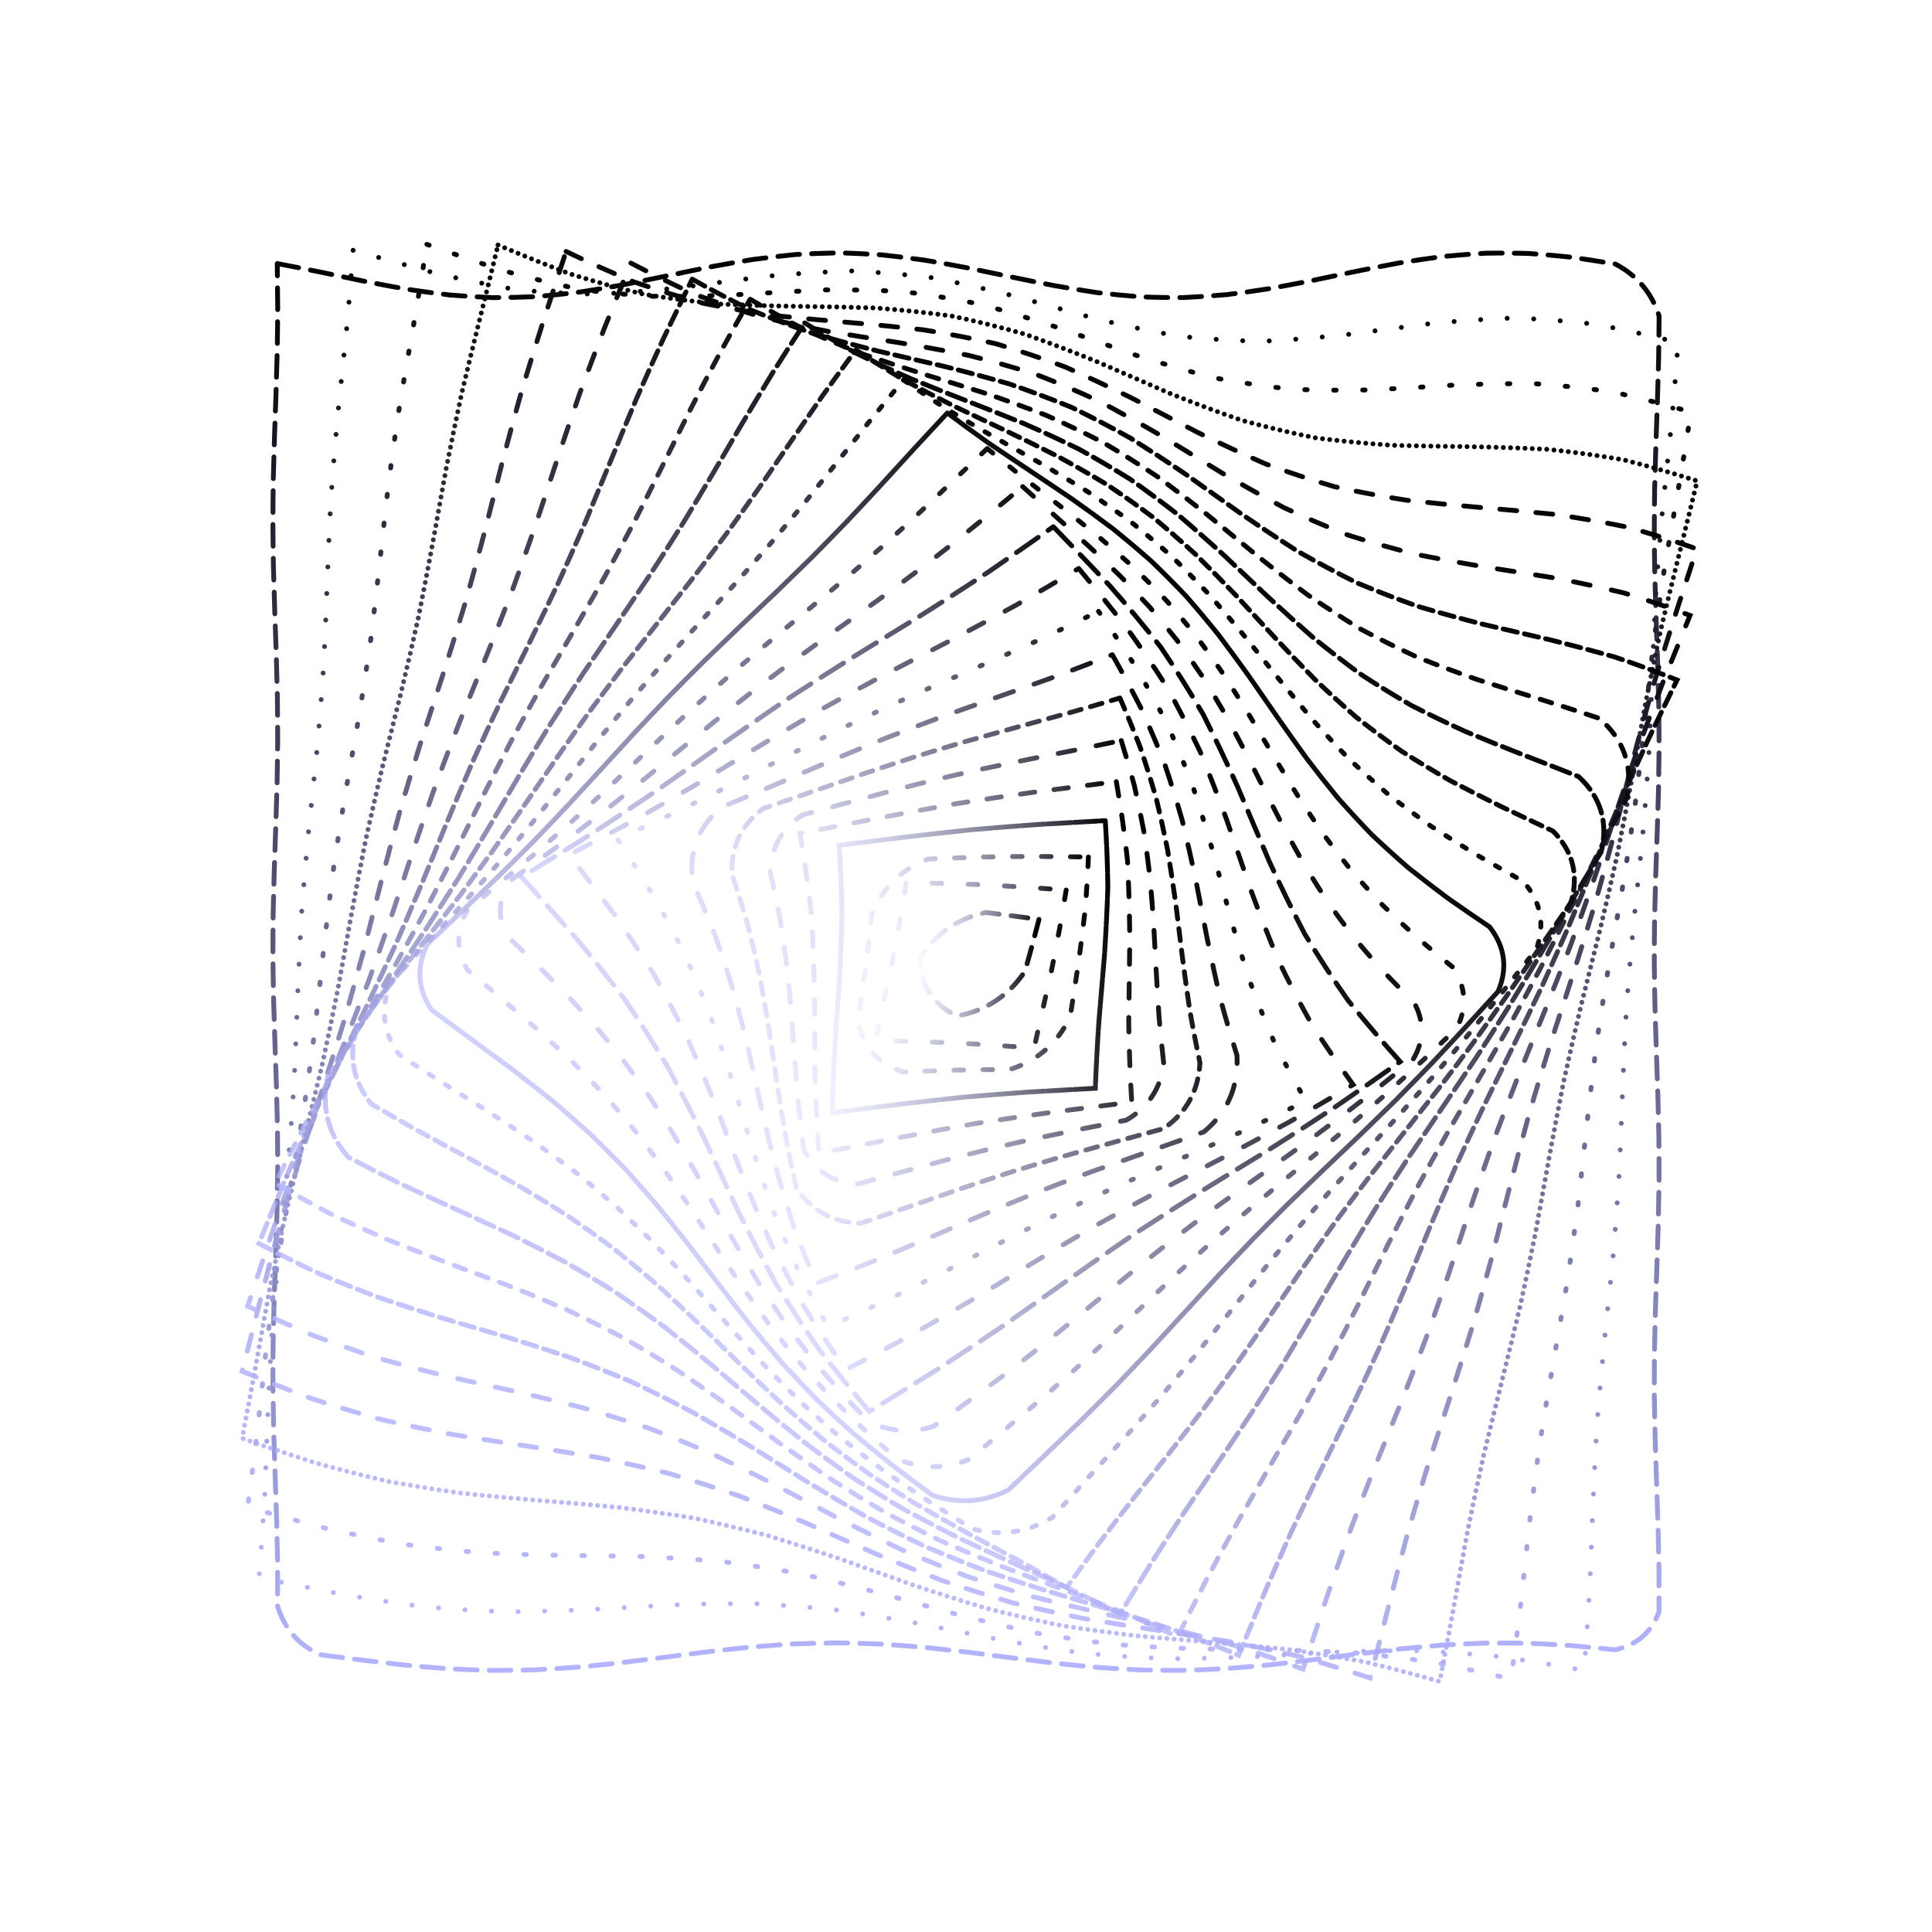 <svg xmlns="http://www.w3.org/2000/svg" version="1.1" xmlns:xlink="http://www.w3.org/1999/xlink" xmlns:svgjs="http://svgjs.dev/svgjs" viewBox="0 0 800 800"><defs><linearGradient x1="50%" y1="0%" x2="50%" y2="100%" id="ccchaos-grad"><stop stop-color="hsl(206, 75%, 49%)" stop-opacity="1" offset="0%"></stop><stop stop-color="#b3b3ff" stop-opacity="1" offset="100%"></stop></linearGradient></defs><g stroke-width="2" stroke="url(#ccchaos-grad)" fill="none" stroke-linecap="round"><path d="M114.8 109.14Q123.73 110.83 132.67 112.66 141.61 114.54 150.55 116.4 159.48 118.16 168.42 119.75 177.36 121.1 186.3 122.16 195.23 122.89 204.17 123.24 213.11 123.22 222.05 122.82 230.98 122.06 239.92 120.96 248.86 119.58 257.8 117.97 266.73 116.2 275.67 114.33 284.61 112.45 293.55 110.63 302.48 108.96 311.42 107.49 320.36 106.28 329.3 105.4 338.23 104.87 347.17 104.71 356.11 104.93 365.05 105.53 373.98 106.48 382.92 107.73 391.86 109.24 400.8 110.95 409.73 112.78 418.67 114.67 427.61 116.52 436.55 118.27 445.48 119.85 454.42 121.18 463.36 122.22 472.3 122.92 481.23 123.26 490.17 123.21 499.11 122.78 508.05 121.99 516.98 120.88 525.92 119.48 534.86 117.85 543.8 116.07 552.73 114.2 561.67 112.33 570.61 110.52 579.55 108.85 588.48 107.4 597.42 106.21 606.36 105.35 615.3 104.84 624.23 104.71 633.17 104.96 642.11 105.58 651.05 106.55 659.98 107.83 668.92 109.35 682.4 116.46 686.99 130.8 686.95 139.74 686.8 148.69 686.57 157.63 686.29 166.57 685.97 175.52 685.66 184.46 685.38 193.41 685.16 202.35 685.03 211.29 685 220.24 685.06 229.18 685.22 238.13 685.46 247.07 685.75 256.01 686.07 264.96 686.38 273.9 686.65 282.85 686.85 291.79 686.97 300.73 686.99 309.68 686.91 318.62 686.74 327.57 686.49 336.51 686.19 345.45 685.87 354.4 685.57 363.34 685.3 372.29 685.11 381.23 685.01 390.18 685.01 399.12 685.1 408.06 685.29 417.01 685.55 425.95 685.85 434.9 686.17 443.84 686.47 452.78 686.72 461.73 686.9 470.67 686.99 479.62 686.98 488.56 686.86 497.5 686.66 506.45 686.4 515.39 686.09 524.34 685.77 533.28 685.48 542.22 685.24 551.17 685.07 560.11 685 569.06 685.03 578 685.15 586.94 685.36 595.89 685.64 604.83 685.95 613.78 686.27 622.72 686.55 631.66 686.79 640.61 686.94 649.55 686.99 658.5 686.95 667.44 682.23 680.29 668.71 683.14 659.77 682.2 650.84 681.42 641.9 680.82 632.96 680.44 624.02 680.29 615.09 680.37 606.15 680.68 597.21 681.21 588.27 681.94 579.34 682.83 570.4 683.86 561.46 684.97 552.52 686.12 543.59 687.27 534.65 688.37 525.71 689.37 516.77 690.23 507.84 690.92 498.9 691.4 489.96 691.66 481.02 691.69 472.09 691.49 463.15 691.05 454.21 690.42 445.27 689.59 436.34 688.63 427.4 687.55 418.46 686.41 409.52 685.25 400.59 684.12 391.65 683.07 382.71 682.14 373.77 681.37 364.84 680.79 355.9 680.42 346.96 680.28 338.02 680.38 329.09 680.71 320.15 681.25 311.21 681.99 302.27 682.9 293.34 683.93 284.4 685.04 275.46 686.2 266.52 687.35 257.59 688.44 248.65 689.43 239.71 690.28 230.77 690.95 221.84 691.42 212.9 691.67 203.96 691.68 195.02 691.46 186.09 691.02 177.15 690.37 168.21 689.53 159.27 688.56 150.34 687.47 141.4 686.33 132.46 685.17 119.17 679.04 114.95 665.07 114.99 656.11 114.94 647.14 114.79 638.17 114.55 629.21 114.27 620.24 113.95 611.27 113.64 602.31 113.36 593.34 113.15 584.37 113.03 575.41 113 566.44 113.07 557.47 113.24 548.5 113.48 539.54 113.77 530.57 114.09 521.6 114.4 512.64 114.66 503.67 114.86 494.7 114.98 485.74 114.99 476.77 114.9 467.8 114.72 458.84 114.47 449.87 114.17 440.9 113.85 431.94 113.55 422.97 113.29 414 113.1 405.04 113.01 396.07 113.01 387.1 113.11 378.14 113.3 369.17 113.57 360.2 113.87 351.24 114.19 342.27 114.49 333.3 114.74 324.34 114.91 315.37 114.99 306.4 114.97 297.44 114.85 288.47 114.65 279.5 114.38 270.54 114.07 261.57 113.75 252.6 113.46 243.64 113.22 234.67 113.06 225.7 113 216.74 113.03 207.77 113.16 198.8 113.38 189.84 113.66 180.87 113.97 171.9 114.29 162.94 114.57 153.97 114.8 145 114.95 136.04 114.99 127.07 114.94 118.1 114.8 109.14" stroke-dasharray="9 5" transform="rotate(0, 400, 400)" opacity="1.00"></path><path d="M125.96 122.26Q143.15 125.82 160.34 129.26 177.53 132.05 194.71 133.78 211.9 134.18 229.09 133.2 246.28 130.99 263.46 127.87 280.65 124.32 297.84 120.87 315.03 118.04 332.21 116.26 349.4 115.8 366.59 116.72 383.78 118.89 400.96 121.97 418.15 125.52 435.34 128.98 452.53 131.85 469.71 133.68 486.9 134.2 504.09 133.34 521.28 131.22 538.46 128.16 555.65 124.62 572.84 121.15 590.03 118.25 607.21 116.36 624.4 115.78 641.59 116.59 658.78 118.66 675.96 121.69 675.93 138.91 675.55 156.14 674.97 173.36 674.4 190.59 674.05 207.82 674.04 225.04 674.38 242.27 674.95 259.5 675.53 276.72 675.92 293.95 675.97 311.17 675.67 328.4 675.12 345.63 674.52 362.85 674.1 380.08 674.01 397.3 674.27 414.53 674.8 431.76 675.4 448.98 675.85 466.21 675.99 483.43 675.77 500.66 675.26 517.89 674.66 535.11 674.18 552.34 674 569.56 674.18 586.79 674.66 604.02 675.27 621.24 675.77 638.47 675.99 655.69 675.85 672.92 658.66 671.02 641.48 669.72 624.29 669.22 607.1 669.58 589.91 670.76 572.73 672.58 555.54 674.76 538.35 676.98 521.16 678.9 503.98 680.23 486.79 680.77 469.6 680.44 452.41 679.29 435.23 677.5 418.04 675.32 400.85 673.1 383.66 671.16 366.48 669.8 349.29 669.23 332.1 669.52 314.91 670.63 297.73 672.41 280.54 674.57 263.35 676.8 246.16 678.75 228.98 680.14 211.79 680.76 194.6 680.5 177.41 679.42 160.23 677.67 143.04 675.51 125.85 673.28 125.99 656.06 125.77 638.84 125.27 621.62 124.66 604.41 124.18 587.19 124 569.97 124.18 552.75 124.66 535.53 125.26 518.31 125.77 501.09 125.99 483.87 125.85 466.65 125.4 449.43 124.8 432.21 124.27 414.99 124.01 397.77 124.1 380.55 124.52 363.34 125.12 346.12 125.67 328.9 125.97 311.68 125.92 294.46 125.53 277.24 124.95 260.02 124.38 242.8 124.04 225.58 124.05 208.36 124.4 191.14 124.97 173.92 125.55 156.7 125.93 139.48 125.96 122.26" stroke-dasharray="0 11" transform="rotate(4.04, 400, 400)" opacity="0.96"></path><path d="M136.98 135.53Q153.48 138.91 169.98 141.88 186.48 144.04 202.98 145.08 219.48 144.85 235.98 143.4 252.48 140.91 268.98 137.74 285.48 134.33 301.98 131.15 318.48 128.65 334.98 127.16 351.48 126.9 367.98 127.91 384.48 130.04 400.98 133 417.48 136.37 433.98 139.69 450.48 142.5 466.98 144.41 483.48 145.14 499.98 144.6 516.48 142.87 532.98 140.18 549.48 136.91 565.98 133.51 582.48 130.46 598.98 128.18 615.48 126.98 631.98 127.03 648.48 128.34 664.98 130.7 664.74 147.26 664.24 163.82 663.66 180.38 663.19 196.94 663 213.5 663.14 230.06 663.57 246.62 664.14 263.18 664.67 279.74 664.96 296.3 664.94 312.86 664.59 329.42 664.04 345.98 663.48 362.54 663.09 379.1 663.01 395.66 663.26 412.21 663.75 428.77 664.33 445.33 664.8 461.89 664.99 478.45 664.85 495.01 664.42 511.57 663.85 528.13 663.32 544.69 663.02 561.25 663.05 577.81 663.4 594.37 663.95 610.93 664.51 627.49 664.9 644.05 664.98 660.61 648.48 659.1 631.98 658.27 615.48 658.23 598.98 659 582.48 660.46 565.98 662.41 549.48 664.58 532.98 666.67 516.48 668.39 499.98 669.5 483.48 669.84 466.98 669.37 450.48 668.16 433.98 666.36 417.48 664.24 400.98 662.08 384.48 660.19 367.98 658.82 351.48 658.18 334.98 658.35 318.48 659.3 301.98 660.9 285.48 662.93 268.98 665.11 252.48 667.14 235.98 668.73 219.48 669.66 202.98 669.8 186.48 669.14 169.98 667.76 153.48 665.86 136.98 663.7 136.9 647.19 136.51 630.69 135.95 614.18 135.4 597.68 135.05 581.17 135.02 564.67 135.32 548.16 135.85 531.66 136.42 515.15 136.85 498.65 136.99 482.14 136.8 465.64 136.33 449.13 135.75 432.63 135.26 416.12 135.01 399.62 135.09 383.11 135.48 366.6 136.04 350.1 136.59 333.59 136.94 317.09 136.96 300.58 136.67 284.08 136.14 267.57 135.57 251.07 135.14 234.56 135 218.06 135.19 201.55 135.66 185.05 136.24 168.54 136.74 152.04 136.98 135.53" stroke-dasharray="1 11" transform="rotate(8.08, 400, 400)" opacity="0.92"></path><path d="M147.85 148.79Q163.67 151.81 179.48 154.21 195.29 155.69 211.1 156.06 226.92 155.27 242.73 153.42 258.54 150.75 274.35 147.61 290.17 144.38 305.98 141.49 321.79 139.3 337.6 138.1 353.42 138.03 369.23 139.11 385.04 141.19 400.85 144.02 416.67 147.23 432.48 150.4 448.29 153.15 464.1 155.1 479.92 156.02 495.73 155.79 511.54 154.43 527.35 152.13 543.17 149.16 558.98 145.92 574.79 142.82 590.6 140.25 606.42 138.54 622.23 137.91 638.04 138.45 653.85 140.07 653.45 155.96 652.9 171.85 652.38 187.73 652.05 203.62 652.02 219.51 652.29 235.4 652.78 251.29 653.33 267.17 653.78 283.06 653.99 298.95 653.89 314.84 653.51 330.73 652.97 346.61 652.44 362.5 652.08 378.39 652.01 394.28 652.24 410.16 652.71 426.05 653.26 441.94 653.74 457.83 653.98 473.72 653.92 489.6 653.57 505.49 653.04 521.38 652.5 537.27 652.11 553.16 652 569.04 652.19 584.93 652.64 600.82 653.19 616.71 653.69 632.59 653.97 648.48 638.15 647.42 622.34 647.08 606.53 647.49 590.72 648.6 574.9 650.27 559.09 652.3 543.28 654.41 527.47 656.34 511.65 657.84 495.84 658.73 480.03 658.88 464.22 658.28 448.4 657 432.59 655.22 416.78 653.15 400.97 651.06 385.15 649.21 369.34 647.85 353.53 647.15 337.72 647.19 321.9 647.98 306.09 649.41 290.28 651.29 274.47 653.39 258.65 655.44 242.84 657.18 227.03 658.39 211.22 658.9 195.4 658.66 179.59 657.7 163.78 656.13 147.97 654.17 147.69 638.37 147.19 622.58 146.64 606.79 146.19 591 146 575.2 146.11 559.41 146.5 543.62 147.04 527.82 147.57 512.03 147.92 496.24 147.98 480.44 147.74 464.65 147.26 448.86 146.71 433.07 146.24 417.27 146.01 401.48 146.08 385.69 146.44 369.89 146.97 354.1 147.51 338.31 147.89 322.52 147.99 306.72 147.78 290.93 147.33 275.14 146.78 259.34 146.29 243.55 146.02 227.76 146.05 211.96 146.38 196.17 146.9 180.38 147.45 164.59 147.85 148.79" stroke-dasharray="0 3" transform="rotate(12.12, 400, 400)" opacity="0.89"></path><path d="M158.59 161.91Q173.72 164.42 188.84 166.17 203.97 166.97 219.09 166.72 234.22 165.45 249.34 163.3 264.47 160.54 279.59 157.48 294.72 154.47 309.84 151.88 324.97 150.01 340.09 149.07 355.22 149.17 370.34 150.31 385.47 152.34 400.59 155.04 415.72 158.08 430.84 161.12 445.97 163.78 461.09 165.77 476.22 166.85 491.34 166.9 506.47 165.9 521.59 163.97 536.72 161.35 551.84 158.34 566.97 155.28 582.09 152.54 597.22 150.44 612.34 149.23 627.47 149.04 642.59 149.89 642.09 165.1 641.57 180.31 641.16 195.52 641 210.73 641.11 225.94 641.48 241.15 641.99 256.36 642.51 271.57 642.88 286.78 642.99 301.99 642.83 317.2 642.42 332.41 641.9 347.62 641.4 362.83 641.07 378.04 641.01 393.25 641.22 408.46 641.66 423.67 642.19 438.88 642.67 454.09 642.95 469.3 642.96 484.51 642.7 499.72 642.24 514.93 641.7 530.14 641.25 545.35 641.01 560.56 641.05 575.77 641.36 590.98 641.85 606.19 642.38 621.4 642.8 636.61 627.68 636.04 612.55 636.17 597.43 636.98 582.3 638.37 567.18 640.19 552.05 642.22 536.93 644.23 521.8 645.97 506.68 647.24 491.55 647.91 476.43 647.88 461.3 647.16 446.18 645.84 431.05 644.07 415.93 642.05 400.8 640.03 385.68 638.24 370.55 636.89 355.43 636.13 340.3 636.06 325.18 636.69 310.05 637.93 294.93 639.66 279.8 641.65 264.68 643.68 249.55 645.52 234.43 646.95 219.3 647.79 204.18 647.96 189.05 647.43 173.93 646.26 158.8 644.6 158.38 629.51 157.85 614.43 157.36 599.34 157.05 584.26 157.01 569.18 157.25 554.09 157.7 539.01 158.24 523.92 158.7 508.84 158.96 493.76 158.95 478.67 158.67 463.59 158.19 448.5 157.66 433.42 157.22 418.34 157.01 403.25 157.07 388.17 157.4 373.08 157.9 358 158.42 342.92 158.83 327.83 158.99 312.75 158.88 297.67 158.51 282.58 157.99 267.5 157.48 252.41 157.11 237.33 157 222.25 157.16 207.16 157.57 192.08 158.09 176.99 158.59 161.91" stroke-dasharray="7 8" transform="rotate(16.16, 400, 400)" opacity="0.85"></path><path d="M169.24 174.75Q183.68 176.65 198.11 177.73 212.55 177.88 226.99 177.08 241.43 175.42 255.86 173.07 270.3 170.29 284.74 167.37 299.18 164.62 313.61 162.34 328.05 160.77 342.49 160.08 356.93 160.33 371.36 161.52 385.8 163.5 400.24 166.06 414.68 168.94 429.11 171.83 443.55 174.41 457.99 176.42 472.43 177.63 486.86 177.92 501.3 177.26 515.74 175.72 530.18 173.46 544.61 170.72 559.05 167.8 573.49 165.01 587.93 162.64 602.36 160.95 616.8 160.12 631.24 160.24 630.73 174.76 630.29 189.29 630.03 203.81 630.02 218.34 630.27 232.87 630.7 247.39 631.21 261.92 631.67 276.44 631.94 290.97 631.98 305.49 631.75 320.02 631.33 334.55 630.82 349.07 630.36 363.6 630.06 378.12 630.01 392.65 630.21 407.18 630.61 421.7 631.12 436.23 631.59 450.75 631.91 465.28 631.99 479.81 631.81 494.33 631.42 508.86 630.92 523.38 630.44 537.91 630.1 552.43 630 566.96 630.15 581.49 630.53 596.01 631.02 610.54 631.51 625.06 617.08 624.99 602.64 625.55 588.2 626.69 573.76 628.3 559.33 630.19 544.89 632.16 530.45 634.02 516.01 635.55 501.58 636.59 487.14 637.04 472.7 636.84 458.26 636.02 443.83 634.66 429.39 632.91 414.95 630.96 400.51 629.01 386.08 627.27 371.64 625.93 357.2 625.13 342.76 624.96 328.33 625.43 313.89 626.49 299.45 628.03 285.01 629.89 270.58 631.87 256.14 633.76 241.7 635.35 227.26 636.47 212.83 637.01 198.39 636.91 183.95 636.18 169.51 634.89 169.02 620.51 168.53 606.13 168.15 591.76 168 577.38 168.1 563 168.44 548.62 168.92 534.24 169.42 519.86 169.81 505.48 169.99 491.1 169.91 476.72 169.59 462.34 169.12 447.96 168.61 433.58 168.21 419.2 168.01 404.82 168.06 390.44 168.36 376.06 168.82 361.68 169.33 347.31 169.75 332.93 169.98 318.55 169.94 304.17 169.67 289.79 169.21 275.41 168.7 261.03 168.27 246.65 168.02 232.27 168.03 217.89 168.29 203.51 168.73 189.13 169.24 174.75" stroke-dasharray="7 9" transform="rotate(20.2, 400, 400)" opacity="0.81"></path><path d="M179.85 187.21Q193.6 188.45 207.35 188.87 221.1 188.43 234.85 187.17 248.6 185.22 262.35 182.76 276.1 180.04 289.85 177.31 303.6 174.84 317.35 172.87 331.1 171.59 344.85 171.12 358.6 171.51 372.35 172.73 386.1 174.65 399.85 177.09 413.6 179.81 427.35 182.54 441.1 185.03 454.85 187.04 468.6 188.36 482.35 188.87 496.1 188.52 509.85 187.34 523.6 185.46 537.35 183.04 551.1 180.33 564.85 177.59 578.6 175.08 592.35 173.05 606.1 171.69 619.85 171.13 619.4 184.97 619.09 198.8 619 212.64 619.14 226.47 619.48 240.31 619.95 254.14 620.42 267.98 620.8 281.82 620.98 295.65 620.94 309.49 620.67 323.32 620.24 337.16 619.75 351 619.32 364.83 619.05 378.67 619.01 392.5 619.19 406.34 619.57 420.17 620.05 434.01 620.51 447.85 620.85 461.68 620.99 475.52 620.9 489.35 620.59 503.19 620.14 517.03 619.66 530.86 619.25 544.7 619.02 558.53 619.03 572.37 619.26 586.2 619.66 600.04 620.15 613.88 606.4 614.26 592.65 615.2 578.9 616.6 565.15 618.33 551.4 620.23 537.65 622.1 523.9 623.76 510.15 625.07 496.4 625.88 482.65 626.12 468.9 625.76 455.15 624.85 441.4 623.47 427.65 621.75 413.9 619.86 400.15 617.99 386.4 616.31 372.65 614.98 358.9 614.14 345.15 613.87 331.4 614.19 317.65 615.08 303.9 616.44 290.15 618.14 276.4 620.02 262.65 621.91 248.9 623.6 235.15 624.95 221.4 625.82 207.65 626.12 193.9 625.83 180.15 624.97 179.66 611.29 179.26 597.61 179.03 583.93 179.02 570.25 179.25 556.57 179.66 542.89 180.14 529.21 180.59 515.53 180.9 501.85 180.99 488.17 180.85 474.49 180.51 460.81 180.05 447.13 179.57 433.45 179.19 419.77 179.01 406.09 179.05 392.41 179.32 378.73 179.75 365.05 180.24 351.37 180.67 337.69 180.94 324.01 180.98 310.33 180.8 296.65 180.42 282.97 179.95 269.29 179.48 255.61 179.14 241.93 179 228.25 179.09 214.57 179.4 200.89 179.85 187.21" stroke-dasharray="6 3" transform="rotate(24.24, 400, 400)" opacity="0.77"></path><path d="M190.48 199.2Q203.54 199.78 216.61 199.58 229.67 198.64 242.73 197.03 255.79 194.89 268.86 192.41 281.92 189.8 294.98 187.3 308.04 185.13 321.11 183.46 334.17 182.46 347.23 182.2 360.29 182.71 373.36 183.95 386.42 185.8 399.48 188.11 412.54 190.67 425.61 193.26 438.67 195.65 451.73 197.63 464.79 199.03 477.86 199.73 490.92 199.67 503.98 198.85 517.04 197.33 530.11 195.27 543.17 192.83 556.23 190.23 569.29 187.7 582.36 185.45 601.79 189.7 608 208.85 608.06 221.99 608.32 235.13 608.73 248.28 609.19 261.42 609.61 274.56 609.9 287.7 609.99 300.84 609.88 313.98 609.57 327.12 609.14 340.26 608.68 353.4 608.29 366.54 608.05 379.68 608.01 392.82 608.18 405.96 608.53 419.1 608.97 432.24 609.42 445.38 609.78 458.52 609.98 471.67 609.96 484.81 609.73 497.95 609.35 511.09 608.89 524.23 608.46 537.37 608.14 550.51 608 563.65 608.07 576.79 608.34 589.93 608.76 603.07 595.69 603.86 582.63 605.1 569.57 606.68 556.51 608.46 543.44 610.29 530.38 612 517.32 613.45 504.26 614.52 491.19 615.1 478.13 615.14 465.07 614.65 452.01 613.66 438.94 612.27 425.88 610.59 412.82 608.77 399.76 606.97 386.69 605.34 373.63 604.04 360.57 603.17 347.51 602.81 334.44 602.99 321.38 603.7 308.32 604.87 295.26 606.4 282.19 608.16 269.13 609.99 256.07 611.73 243.01 613.24 229.94 614.37 216.88 615.04 203.82 615.17 190.76 614.77 190.34 601.78 190.07 588.79 190 575.81 190.14 562.82 190.46 549.83 190.89 536.85 191.35 523.86 191.73 510.87 191.96 497.89 191.98 484.9 191.78 471.92 191.42 458.93 190.97 445.94 190.53 432.96 190.18 419.97 190.01 406.98 190.05 394 190.29 381.01 190.68 368.02 191.14 355.04 191.57 342.05 191.88 329.06 191.99 316.08 191.9 303.09 191.61 290.11 191.19 277.12 190.73 264.13 190.32 251.15 190.06 238.16 190 225.17 190.15 212.19 190.48 199.2" stroke-dasharray="5 5" transform="rotate(28.28, 400, 400)" opacity="0.73"></path><path d="M201.19 210.67Q213.57 210.62 225.94 209.9 238.32 208.55 250.69 206.69 263.07 204.46 275.44 202.04 287.82 199.61 300.19 197.37 312.57 195.49 324.94 194.13 337.32 193.38 349.69 193.31 362.07 193.92 374.44 195.17 386.82 196.95 399.19 199.13 411.57 201.54 423.94 203.98 436.32 206.26 448.69 208.21 461.07 209.67 473.44 210.53 485.82 210.71 498.19 210.22 510.57 209.07 522.94 207.37 535.32 205.25 547.69 202.87 560.07 200.42 572.44 198.1 590.92 201.53 597.02 219.41 597.22 231.85 597.57 244.29 597.99 256.73 598.42 269.18 598.77 281.62 598.96 294.06 598.98 306.5 598.8 318.94 598.47 331.38 598.04 343.82 597.61 356.26 597.25 368.7 597.04 381.15 597.01 393.59 597.16 406.03 597.48 418.47 597.9 430.91 598.33 443.35 598.7 455.79 598.94 468.23 598.99 480.67 598.85 493.12 598.55 505.56 598.14 518 597.7 530.44 597.32 542.88 597.07 555.32 597 567.76 597.11 580.2 597.4 592.64 585.03 593.76 572.65 595.2 560.28 596.87 547.9 598.62 535.53 600.33 523.15 601.85 510.78 603.07 498.4 603.89 486.03 604.24 473.65 604.11 461.28 603.5 448.9 602.45 436.53 601.05 424.15 599.41 411.78 597.67 399.4 595.94 387.03 594.38 374.65 593.1 362.28 592.21 349.9 591.77 337.53 591.82 325.15 592.36 312.78 593.34 300.4 594.68 288.03 596.29 275.65 598.02 263.28 599.76 250.9 601.36 238.53 602.69 226.15 603.66 207.45 598.05 201 579.61 201.07 567.32 201.32 555.02 201.7 542.72 202.14 530.42 202.55 518.12 202.85 505.83 202.99 493.53 202.94 481.23 202.7 468.93 202.33 456.63 201.9 444.33 201.48 432.04 201.16 419.74 201.01 407.44 201.04 395.14 201.25 382.84 201.61 370.55 202.04 358.25 202.47 345.95 202.8 333.65 202.98 321.35 202.96 309.05 202.77 296.76 202.42 284.46 201.99 272.16 201.57 259.86 201.22 247.56 201.02 235.26 201.01 222.97 201.19 210.67" stroke-dasharray="8 3" transform="rotate(32.32, 400, 400)" opacity="0.70"></path><path d="M212.03 221.59Q223.71 221 235.4 219.84 247.09 218.21 258.78 216.21 270.46 213.98 282.15 211.69 293.84 209.48 305.53 207.53 317.21 205.95 328.9 204.87 340.59 204.36 352.28 204.46 363.96 205.15 375.65 206.4 387.34 208.1 399.03 210.15 410.71 212.4 422.4 214.69 434.09 216.87 445.78 218.77 457.46 220.26 469.15 221.25 480.84 221.65 492.53 221.45 504.21 220.66 515.9 219.33 527.59 217.55 539.28 215.46 550.96 213.19 562.65 210.91 580.17 213.72 586.16 230.41 586.46 242.15 586.85 253.89 587.26 265.63 587.63 277.36 587.89 289.1 587.99 300.84 587.93 312.58 587.7 324.32 587.35 336.06 586.95 347.8 586.54 359.53 586.22 371.27 586.03 383.01 586.01 394.75 586.15 406.49 586.44 418.23 586.83 429.97 587.24 441.7 587.61 453.44 587.88 465.18 587.99 476.92 587.94 488.66 587.72 500.4 587.37 512.14 586.97 523.87 586.56 535.61 586.24 547.35 586.04 559.09 586 570.83 586.14 582.57 574.45 583.91 562.76 585.47 551.08 587.14 539.39 588.79 527.7 590.32 516.01 591.62 504.33 592.59 492.64 593.17 480.95 593.32 469.26 593.02 457.58 592.3 445.89 591.21 434.2 589.82 422.51 588.24 410.83 586.56 399.14 584.92 387.45 583.42 375.76 582.18 364.08 581.27 352.39 580.76 340.7 580.69 329.01 581.06 317.33 581.85 305.64 583 293.95 584.43 282.26 586.04 270.58 587.72 258.89 589.34 247.2 590.8 235.51 592 217.91 587.25 212.04 570.04 212.24 558.43 212.56 546.81 212.97 535.2 213.37 523.58 213.72 511.97 213.94 500.35 213.99 488.74 213.88 477.12 213.61 465.51 213.24 453.89 212.83 442.28 212.44 430.66 212.15 419.05 212.01 407.43 212.03 395.82 212.22 384.2 212.54 372.59 212.95 360.97 213.35 349.36 213.7 337.74 213.93 326.13 213.99 314.51 213.89 302.9 213.63 291.28 213.26 279.67 212.85 268.05 212.46 256.44 212.16 244.82 212.01 233.21 212.03 221.59" stroke-dasharray="5 3" transform="rotate(36.36, 400, 400)" opacity="0.66"></path><path d="M223.01 231.99Q234.01 230.95 245.01 229.48 256.01 227.68 267.01 225.64 278.01 223.5 289.01 221.39 300.01 219.44 311.01 217.78 322.01 216.5 333.01 215.69 344.01 215.4 355.01 215.64 366.01 216.39 377.01 217.63 388.01 219.25 399.01 221.18 410.01 223.27 421.01 225.42 432.01 227.47 443.01 229.31 454.01 230.82 465.01 231.9 476.01 232.49 487.01 232.56 498.01 232.09 509.01 231.12 520.01 229.7 531.01 227.93 542.01 225.92 553.01 223.78 569.57 226.19 575.4 241.76 575.75 252.79 576.14 263.83 576.51 274.86 576.8 285.89 576.96 296.93 576.98 307.96 576.85 319 576.59 330.03 576.24 341.07 575.85 352.1 575.48 363.14 575.19 374.17 575.02 385.2 575.01 396.24 575.14 407.27 575.4 418.31 575.75 429.34 576.14 440.38 576.51 451.41 576.8 462.45 576.97 473.48 576.98 484.51 576.85 495.55 576.59 506.58 576.24 517.62 575.85 528.65 575.48 539.69 575.19 550.72 569.52 568.01 553.01 575.84 542.01 577.43 531.01 578.92 520.01 580.24 509.01 581.29 498.01 582.02 487.01 582.37 476.01 582.32 465.01 581.88 454.01 581.07 443.01 579.95 432.01 578.58 421.01 577.05 410.01 575.46 399.01 573.9 388.01 572.47 377.01 571.26 366.01 570.34 355.01 569.77 344.01 569.6 333.01 569.82 322.01 570.42 311.01 571.37 300.01 572.61 289.01 574.06 278.01 575.63 267.01 577.22 256.01 578.73 245.01 580.08 228.52 576.09 223.19 560.07 223.48 549.13 223.85 538.2 224.24 527.26 224.59 516.33 224.85 505.39 224.98 494.45 224.97 483.52 224.8 472.58 224.51 461.64 224.14 450.71 223.75 439.77 223.4 428.84 223.14 417.9 223.01 406.96 223.02 396.03 223.19 385.09 223.48 374.16 223.85 363.22 224.24 352.28 224.59 341.35 224.85 330.41 224.98 319.48 224.96 308.54 224.8 297.6 224.51 286.67 224.14 275.73 223.75 264.79 223.4 253.86 223.14 242.92 223.01 231.99" stroke-dasharray="2 6" transform="rotate(40.4, 400, 400)" opacity="0.62"></path><path d="M234.14 241.9Q244.45 240.54 254.76 238.89 265.07 237.02 275.39 235.04 285.7 233.05 296.01 231.18 306.32 229.51 316.64 228.14 326.95 227.15 337.26 226.59 347.57 226.48 357.89 226.84 368.2 227.65 378.51 228.86 388.82 230.4 399.14 232.2 409.45 234.15 419.76 236.14 430.07 238.07 440.39 239.84 450.7 241.34 461.01 242.49 471.32 243.23 481.64 243.52 491.95 243.35 502.26 242.72 512.57 241.66 522.89 240.25 533.2 238.54 543.51 236.64 559.1 238.83 564.7 253.34 565.07 263.67 565.42 274 565.72 284.33 565.92 294.66 565.99 304.99 565.94 315.32 565.75 325.65 565.47 335.98 565.12 346.31 564.75 356.64 564.42 366.97 564.16 377.3 564.02 387.63 564.01 397.96 564.13 408.29 564.36 418.62 564.68 428.95 565.05 439.28 565.4 449.61 565.7 459.94 565.91 470.27 565.99 480.6 565.94 490.93 565.77 501.26 565.49 511.59 565.14 521.92 564.77 532.25 564.44 542.58 558.94 558.82 543.4 566.24 533.09 567.68 522.77 568.98 512.46 570.05 502.15 570.85 491.84 571.33 481.52 571.46 471.21 571.24 460.9 570.68 450.59 569.8 440.27 568.67 429.96 567.33 419.65 565.86 409.34 564.35 399.02 562.88 388.71 561.51 378.4 560.34 368.09 559.43 357.77 558.81 347.46 558.54 337.15 558.62 326.84 559.05 316.52 559.8 306.21 560.84 295.9 562.1 285.59 563.52 275.27 565.03 264.96 566.53 254.65 567.94 239.26 564.58 234.44 549.71 234.77 539.45 235.14 529.19 235.49 518.93 235.77 508.67 235.94 498.41 235.99 488.14 235.91 477.88 235.7 467.62 235.4 457.36 235.05 447.1 234.68 436.84 234.36 426.58 234.13 416.32 234.01 406.06 234.02 395.8 234.16 385.54 234.42 375.28 234.75 365.02 235.12 354.76 235.47 344.5 235.75 334.24 235.94 323.98 235.99 313.72 235.92 303.46 235.72 293.2 235.42 282.94 235.07 272.68 234.7 262.42 234.38 252.16 234.14 241.9" stroke-dasharray="2 0" transform="rotate(44.44, 400, 400)" opacity="0.58"></path><path d="M245.4 251.4Q255.02 249.85 264.65 248.13 274.27 246.3 283.9 244.46 293.52 242.69 303.15 241.08 312.77 239.7 322.4 238.62 332.02 237.9 341.65 237.56 351.27 237.62 360.9 238.08 370.52 238.92 380.15 240.1 389.77 241.55 399.4 243.22 409.02 245.02 418.65 246.87 428.27 248.68 437.9 250.35 447.52 251.82 457.15 253.02 466.77 253.87 476.4 254.36 486.02 254.44 495.65 254.12 505.27 253.42 514.9 252.36 524.52 250.99 534.15 249.39 548.74 251.52 554.04 265.04 554.38 274.67 554.67 284.29 554.88 293.92 554.98 303.55 554.98 313.17 554.85 322.8 554.63 332.43 554.33 342.05 553.99 351.68 553.66 361.31 553.36 370.93 553.14 380.56 553.01 390.18 553.01 399.81 553.11 409.44 553.32 419.06 553.61 428.69 553.95 438.32 554.29 447.94 554.59 457.57 554.83 467.2 554.97 476.82 554.99 486.45 554.9 496.08 554.7 505.7 554.42 515.33 554.09 524.96 553.75 534.58 548.5 549.73 533.94 556.62 524.31 557.86 514.69 558.91 505.06 559.73 495.44 560.27 485.81 560.52 476.19 560.45 466.56 560.08 456.94 559.42 447.31 558.5 437.69 557.36 428.06 556.07 418.44 554.67 408.81 553.24 399.19 551.85 389.56 550.56 379.94 549.44 370.31 548.53 360.69 547.88 351.06 547.52 341.44 547.48 331.81 547.74 322.19 548.3 312.56 549.13 302.94 550.2 293.31 551.44 283.69 552.81 274.06 554.23 264.44 555.64 250.13 552.78 245.75 538.99 246.09 529.41 246.42 519.82 246.7 510.23 246.9 500.65 246.99 491.06 246.97 481.48 246.83 471.89 246.59 462.3 246.29 452.72 245.95 443.13 245.61 433.54 245.32 423.96 245.11 414.37 245.01 404.78 245.01 395.2 245.14 385.61 245.36 376.02 245.66 366.44 245.99 356.85 246.33 347.26 246.63 337.68 246.85 328.09 246.98 318.5 246.98 308.92 246.88 299.33 246.67 289.74 246.38 280.16 246.04 270.57 245.7 260.98 245.4 251.4" stroke-dasharray="3 9" transform="rotate(48.48, 400, 400)" opacity="0.54"></path><path d="M256.75 260.59Q265.69 258.98 274.63 257.3 283.56 255.6 292.5 253.96 301.44 252.44 310.38 251.11 319.31 250.03 328.25 249.23 337.19 248.74 346.13 248.6 355.06 248.81 364 249.35 372.94 250.2 381.88 251.33 390.81 252.7 399.75 254.24 408.69 255.9 417.63 257.6 426.56 259.28 435.5 260.86 444.44 262.28 453.38 263.49 462.31 264.43 471.25 265.06 480.19 265.36 489.13 265.32 498.06 264.94 507 264.23 515.94 263.22 524.88 261.95 538.44 264.14 543.38 276.72 543.65 285.65 543.85 294.57 543.97 303.5 543.99 312.42 543.91 321.35 543.74 330.27 543.49 339.2 543.19 348.12 542.87 357.05 542.57 365.97 542.3 374.9 542.11 383.82 542.01 392.75 542.01 401.67 542.1 410.6 542.29 419.52 542.55 428.45 542.85 437.37 543.17 446.3 543.47 455.22 543.72 464.15 543.9 473.07 543.99 482 543.98 490.92 543.86 499.85 543.66 508.77 543.4 517.7 543.09 526.62 538.16 540.64 524.6 546.9 515.67 547.89 506.73 548.69 497.79 549.25 488.85 549.55 479.92 549.58 470.98 549.34 462.04 548.85 453.1 548.11 444.17 547.16 435.23 546.04 426.29 544.79 417.35 543.47 408.42 542.13 399.48 540.83 390.54 539.62 381.6 538.54 372.67 537.65 363.73 536.97 354.79 536.55 345.85 536.39 336.92 536.5 327.98 536.88 319.04 537.51 310.1 538.37 301.17 539.41 292.23 540.6 283.29 541.9 274.35 543.23 261.09 540.73 257.09 528 257.4 519.08 257.66 510.17 257.86 501.25 257.98 492.34 257.99 483.43 257.9 474.51 257.72 465.6 257.47 456.69 257.17 447.77 256.85 438.86 256.55 429.95 256.29 421.03 256.1 412.12 256.01 403.2 256.01 394.29 256.11 385.38 256.3 376.46 256.57 367.55 256.87 358.64 257.19 349.72 257.49 340.81 257.74 331.9 257.91 322.98 257.99 314.07 257.97 305.16 257.85 296.24 257.65 287.33 257.38 278.41 257.07 269.5 256.75 260.59" stroke-dasharray="6 11" transform="rotate(52.52, 400, 400)" opacity="0.51"></path><path d="M268.14 269.59Q284.64 266.48 301.14 263.59 317.64 261.31 334.14 259.96 350.64 259.72 367.14 260.64 383.64 262.58 400.14 265.27 416.64 268.34 433.14 271.36 449.64 273.92 466.14 275.65 482.64 276.32 499.14 275.83 515.64 274.25 532.14 271.81 532.67 288.26 532.96 304.71 532.94 321.16 532.59 337.62 532.04 354.07 531.48 370.52 531.09 386.98 531.01 403.43 531.26 419.88 531.75 436.33 532.33 452.79 532.8 469.24 532.99 485.69 532.85 502.14 532.42 518.6 531.85 535.05 515.35 537.01 498.85 538.28 482.35 538.67 465.85 538.13 449.35 536.74 432.85 534.69 416.35 532.27 399.85 529.81 383.35 527.65 366.85 526.1 350.35 525.36 333.85 525.55 317.35 526.63 300.85 528.46 284.35 530.78 267.85 533.27 268.42 516.79 268.85 500.31 268.99 483.83 268.8 467.35 268.33 450.87 267.75 434.39 267.26 417.91 267.01 401.43 267.09 384.95 267.48 368.47 268.04 351.99 268.59 335.51 268.94 319.03 268.96 302.55 268.67 286.07 268.14 269.59" stroke-dasharray="11 5" transform="rotate(56.56, 400, 400)" opacity="0.47"></path><path d="M279.51 278.52Q294.63 275.77 309.76 273.4 324.88 271.68 340.01 270.82 355.13 270.91 370.26 271.95 385.38 273.82 400.51 276.29 415.63 279.08 430.76 281.85 445.88 284.3 461.01 286.12 476.13 287.11 491.26 287.15 506.38 286.23 521.51 284.47 521.88 299.54 521.99 314.6 521.83 329.66 521.42 344.72 520.9 359.78 520.4 374.85 520.07 389.91 520.01 404.97 520.22 420.03 520.66 435.1 521.19 450.16 521.67 465.22 521.95 480.28 521.96 495.34 521.7 510.41 521.24 525.47 506.11 526.91 490.99 527.65 475.86 527.62 460.74 526.81 445.61 525.33 430.49 523.33 415.36 521.06 400.24 518.79 385.11 516.77 369.99 515.24 354.86 514.39 339.74 514.32 324.61 515.02 309.49 516.42 294.36 518.36 279.24 520.61 279.7 505.48 279.96 490.35 279.95 475.21 279.67 460.08 279.19 444.95 278.66 429.82 278.22 414.69 278.01 399.56 278.07 384.43 278.4 369.3 278.9 354.17 279.42 339.04 279.83 323.91 279.99 308.78 279.88 293.65 279.51 278.52" stroke-dasharray="7 10" transform="rotate(60.6, 400, 400)" opacity="0.43"></path><path d="M290.8 287.52Q304.55 285.24 318.3 283.42 332.05 282.24 345.8 281.81 359.55 282.17 373.3 283.29 387.05 285.06 400.8 287.31 414.55 289.82 428.3 292.35 442.05 294.64 455.8 296.49 469.55 297.71 483.3 298.18 497.05 297.86 510.8 296.77 510.98 310.45 510.94 324.13 510.67 337.81 510.24 351.49 509.75 365.17 509.32 378.85 509.05 392.53 509.01 406.2 509.19 419.88 509.57 433.56 510.05 447.24 510.51 460.92 510.85 474.6 510.99 488.28 510.9 501.96 510.59 515.64 496.84 516.54 483.09 516.8 469.34 516.41 455.59 515.4 441.84 513.86 428.09 511.95 414.34 509.85 400.59 507.76 386.84 505.89 373.09 504.42 359.34 503.49 345.59 503.18 331.84 503.54 318.09 504.52 304.34 506.04 290.59 507.93 290.9 494.16 290.99 480.38 290.85 466.6 290.51 452.83 290.05 439.05 289.57 425.28 289.19 411.5 289.01 397.72 289.05 383.95 289.32 370.17 289.75 356.4 290.24 342.62 290.67 328.84 290.94 315.07 290.98 301.29 290.8 287.52" stroke-dasharray="1 11" transform="rotate(64.64, 400, 400)" opacity="0.39"></path><path d="M301.96 296.7Q314.34 294.95 326.71 293.69 339.09 292.99 351.46 292.93 363.84 293.5 376.21 294.65 388.59 296.31 400.96 298.33 413.34 300.57 425.71 302.84 438.09 304.96 450.46 306.77 462.84 308.13 475.21 308.92 493.78 315.02 499.8 333.24 499.47 345.54 499.04 357.84 498.61 370.15 498.25 382.45 498.04 394.75 498.01 407.05 498.16 419.35 498.48 431.66 498.9 443.96 499.33 456.26 499.7 468.56 499.94 480.87 499.99 493.17 499.85 505.47 487.48 505.86 475.1 505.71 462.73 505.04 450.35 503.89 437.98 502.35 425.6 500.55 413.23 498.63 400.85 496.74 388.48 495.02 376.1 493.62 363.73 492.64 351.35 492.16 338.98 492.21 326.6 492.8 308.11 488.41 301.94 470.52 301.7 458.11 301.33 445.69 300.9 433.27 300.48 420.86 300.16 408.44 300.01 396.03 300.04 383.61 300.25 371.19 300.61 358.78 301.04 346.36 301.47 333.95 301.8 321.53 301.98 309.11 301.96 296.7" stroke-dasharray="8 9" transform="rotate(68.68, 400, 400)" opacity="0.35"></path><path d="M312.98 306.18Q323.98 304.98 334.98 304.22 345.98 303.95 356.98 304.17 367.98 304.88 378.98 306.03 389.98 307.56 400.98 309.36 411.98 311.32 422.98 313.33 433.98 315.25 444.98 316.97 455.98 318.38 466.98 319.39 483.42 325.44 488.59 341.87 488.24 352.8 487.85 363.73 487.48 374.67 487.19 385.6 487.02 396.53 487.01 407.46 487.14 418.39 487.4 429.32 487.75 440.26 488.14 451.19 488.51 462.12 488.8 473.05 483.47 489.42 466.98 494.38 455.98 493.51 444.98 492.29 433.98 490.8 422.98 489.14 411.98 487.41 400.98 485.72 389.98 484.16 378.98 482.85 367.98 481.85 356.98 481.24 345.98 481.05 334.98 481.28 318.47 476.93 312.8 460.87 312.51 449.82 312.14 438.77 311.75 427.72 311.4 416.67 311.14 405.62 311.01 394.57 311.02 383.52 311.19 372.48 311.48 361.43 311.85 350.38 312.24 339.33 312.59 328.28 312.85 317.23 312.98 306.18" stroke-dasharray="5 4" transform="rotate(72.72, 400, 400)" opacity="0.32"></path><path d="M323.85 316.04Q333.48 315.36 343.1 315.04 352.73 315.1 362.35 315.53 371.98 316.32 381.6 317.43 391.23 318.81 400.85 320.38 410.48 322.08 420.1 323.82 429.73 325.52 439.35 327.11 448.98 328.49 458.6 329.62 472.93 335.44 477.33 350.01 476.99 359.58 476.66 369.14 476.36 378.71 476.14 388.27 476.01 397.84 476.01 407.41 476.11 416.97 476.32 426.54 476.61 436.1 476.95 445.67 477.29 455.23 477.59 464.8 473.08 478.95 458.72 482.82 449.09 481.83 439.47 480.61 429.84 479.22 420.22 477.72 410.59 476.19 400.97 474.69 391.34 473.31 381.72 472.1 372.09 471.13 362.47 470.43 352.84 470.05 343.22 470 328.71 465.74 323.59 451.53 323.29 441.85 322.95 432.17 322.61 422.49 322.32 412.82 322.11 403.14 322.01 393.46 322.01 383.78 322.14 374.11 322.36 364.43 322.66 354.75 322.99 345.07 323.33 335.4 323.63 325.72 323.85 316.04" stroke-dasharray="7 9" transform="rotate(76.76, 400, 400)" opacity="0.28"></path><path d="M334.59 326.35Q351.09 326.13 367.59 327 384.09 328.84 400.59 331.4 417.09 334.32 433.59 337.19 450.09 339.62 466.59 341.27 466.04 357.67 465.48 374.08 465.09 390.48 465.01 406.89 465.26 423.29 465.75 439.7 466.33 456.1 466.8 472.51 450.3 471.04 433.8 468.86 417.3 466.29 400.8 463.67 384.3 461.38 367.8 459.73 351.3 458.95 334.8 459.15 334.33 442.55 333.75 425.95 333.26 409.35 333.01 392.75 333.09 376.15 333.48 359.55 334.04 342.95 334.59 326.35" stroke-dasharray="6 8" transform="rotate(80.8, 400, 400)" opacity="0.24"></path><path d="M345.24 337.15Q358.99 337.5 372.74 338.57 386.49 340.27 400.24 342.42 413.99 344.83 427.74 347.25 441.49 349.45 455.24 351.22 454.75 364.9 454.32 378.58 454.05 392.26 454.01 405.94 454.19 419.63 454.57 433.31 455.05 446.99 455.51 460.67 441.76 459.06 428.01 457.05 414.26 454.84 400.51 452.65 386.76 450.68 373.01 449.14 359.26 448.16 345.51 447.84 345.05 434 344.57 420.17 344.19 406.33 344.01 392.5 344.05 378.66 344.32 364.82 344.75 350.99 345.24 337.15" stroke-dasharray="10 1" transform="rotate(84.84, 400, 400)" opacity="0.20"></path><path d="M355.85 348.44Q366.85 349.12 377.85 350.24 388.85 351.71 399.85 353.45 410.85 355.34 421.85 357.28 438.16 365.45 443.19 382.71 443.02 393.67 443.01 404.63 443.14 415.59 443.4 426.54 438.45 442.21 422.14 445.19 411.14 443.39 400.14 441.63 389.14 440.01 378.14 438.64 361.45 431.76 355.4 414.84 355.14 403.77 355.01 392.7 355.02 381.64 355.19 370.57 355.48 359.5 355.85 348.44" stroke-dasharray="4 8" transform="rotate(88.88, 400, 400)" opacity="0.16"></path><path d="M366.48 360.18Q382.98 361.98 399.48 364.47 415.98 367.31 432.48 370.11 432.09 386.57 432.01 403.03 432.26 419.49 432.75 435.94 416.25 433.29 399.75 430.6 383.25 428.25 366.75 426.55 366.26 409.96 366.01 393.37 366.09 376.78 366.48 360.18" stroke-dasharray="4 11" transform="rotate(92.92, 400, 400)" opacity="0.13"></path><path d="M377.19 372.34Q388.19 373.78 399.19 375.49 415.61 383.8 421.01 401.24 415.77 416.8 399.4 419.58 382.77 411.71 377.01 394.44 377.02 383.39 377.19 372.34" stroke-dasharray="7 5" transform="rotate(96.96, 400, 400)" opacity="0.09"></path></g></svg>